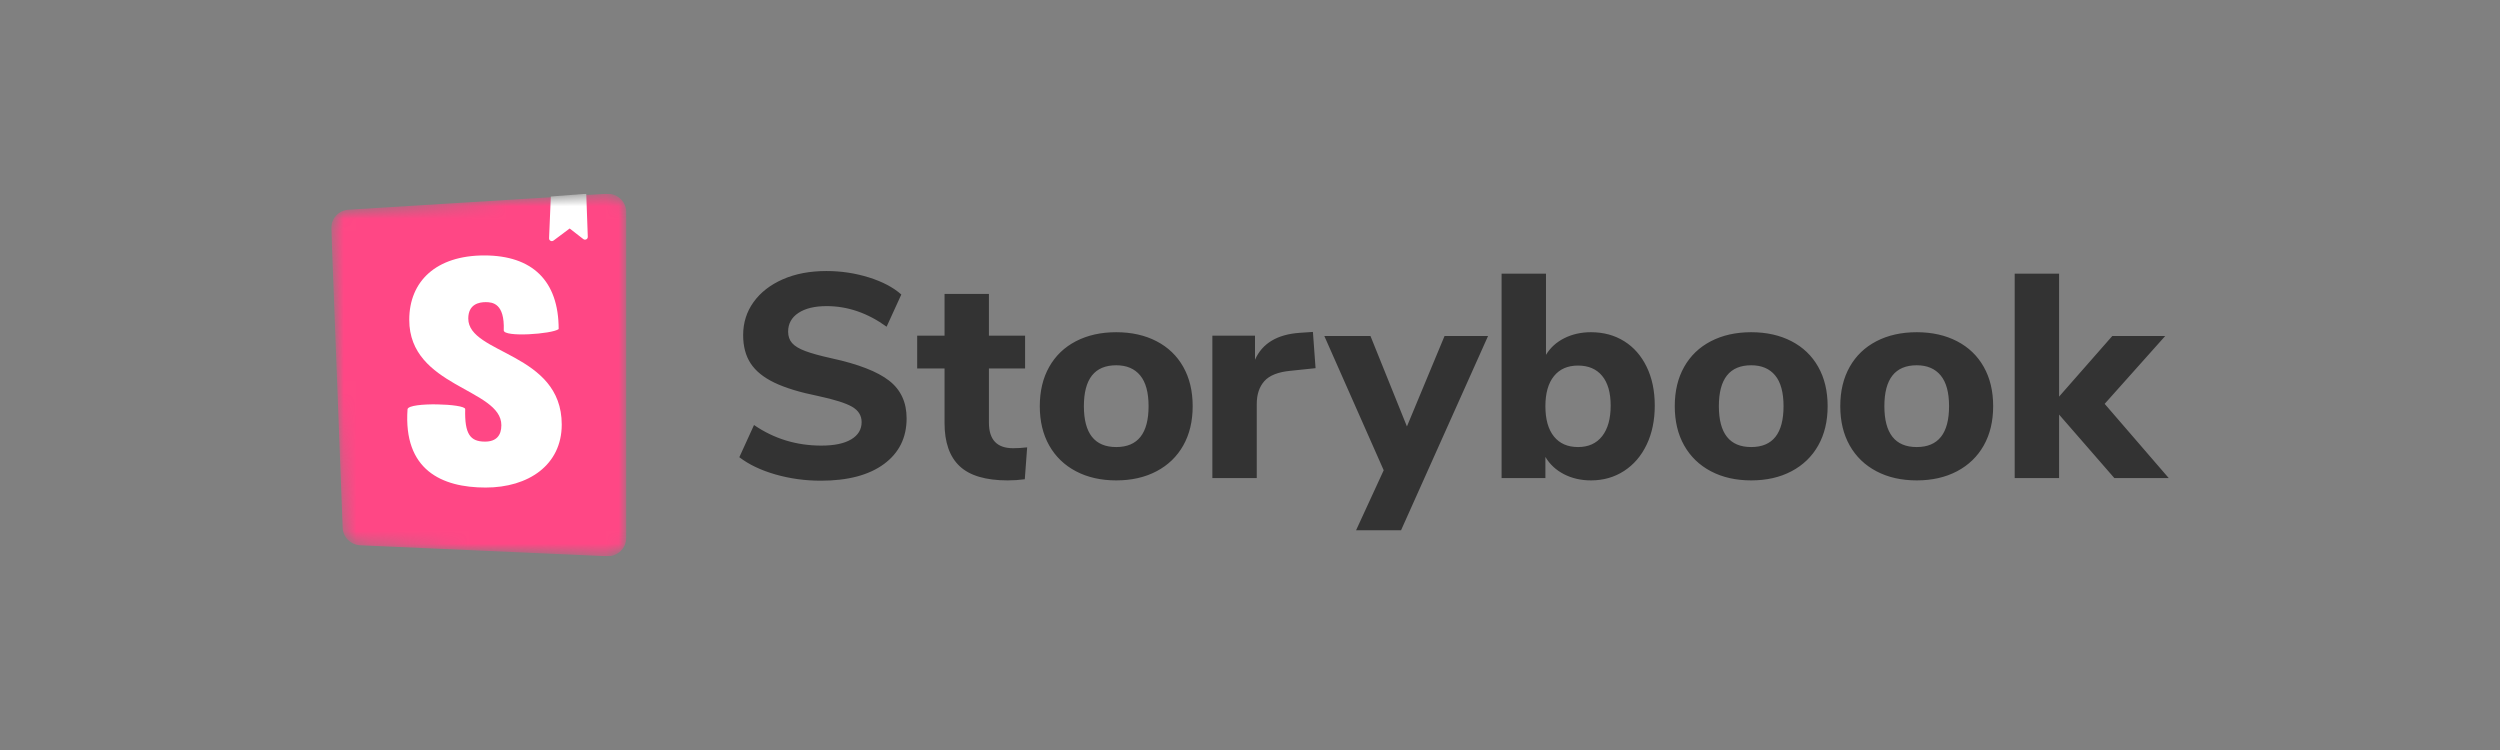 <svg width="200" height="60" viewBox="0 0 200 60" fill="none" xmlns="http://www.w3.org/2000/svg">
<rect x="0" y="0" width="200" height="60" fill="#808080" stroke="none"/>
<g clip-path="url(#clip0_3_192)">
<path fill-rule="evenodd" clip-rule="evenodd" d="M65.661 38.456C64.406 38.456 63.199 38.289 62.039 37.957C60.878 37.624 59.914 37.164 59.146 36.577L60.322 34.001C61.921 35.099 63.717 35.648 65.708 35.648C66.743 35.648 67.538 35.482 68.095 35.15C68.652 34.817 68.93 34.357 68.93 33.769C68.93 33.243 68.675 32.834 68.166 32.54C67.656 32.246 66.751 31.96 65.449 31.681C63.991 31.387 62.827 31.032 61.956 30.614C61.086 30.197 60.451 29.682 60.051 29.071C59.651 28.46 59.452 27.706 59.452 26.809C59.452 25.819 59.73 24.938 60.286 24.165C60.843 23.391 61.623 22.784 62.627 22.343C63.63 21.902 64.791 21.682 66.108 21.682C67.284 21.682 68.417 21.852 69.506 22.192C70.596 22.533 71.462 22.989 72.105 23.561L70.929 26.137C69.408 25.038 67.809 24.489 66.131 24.489C65.175 24.489 64.422 24.671 63.873 25.035C63.325 25.398 63.05 25.897 63.05 26.531C63.05 26.902 63.156 27.207 63.368 27.447C63.579 27.687 63.932 27.9 64.426 28.085C64.92 28.271 65.622 28.464 66.531 28.665C68.663 29.129 70.196 29.725 71.129 30.452C72.062 31.179 72.529 32.184 72.529 33.468C72.529 35.014 71.925 36.232 70.718 37.122C69.51 38.011 67.825 38.456 65.661 38.456ZM81.043 35.857C81.403 35.857 81.78 35.834 82.172 35.788L81.984 38.34C81.529 38.401 81.074 38.432 80.62 38.432C78.863 38.432 77.582 38.053 76.774 37.296C75.966 36.538 75.563 35.386 75.563 33.839V29.477H73.375V26.856H75.563V23.515H79.114V26.856H82.007V29.477H79.114V33.816C79.114 35.177 79.757 35.857 81.043 35.857ZM89.298 38.432C88.075 38.432 87.001 38.189 86.076 37.702C85.151 37.215 84.438 36.526 83.936 35.637C83.434 34.748 83.183 33.7 83.183 32.493C83.183 31.287 83.434 30.239 83.936 29.35C84.438 28.46 85.151 27.776 86.076 27.297C87.001 26.817 88.075 26.577 89.298 26.577C90.521 26.577 91.596 26.817 92.521 27.297C93.446 27.776 94.159 28.46 94.661 29.35C95.163 30.239 95.414 31.287 95.414 32.493C95.414 33.7 95.163 34.748 94.661 35.637C94.159 36.526 93.446 37.215 92.521 37.702C91.596 38.189 90.521 38.432 89.298 38.432ZM89.298 35.764C91.023 35.764 91.886 34.674 91.886 32.493C91.886 31.395 91.662 30.575 91.215 30.034C90.768 29.493 90.129 29.222 89.298 29.222C87.574 29.222 86.711 30.312 86.711 32.493C86.711 34.674 87.574 35.764 89.298 35.764ZM105.245 29.454L103.246 29.663C102.258 29.756 101.56 30.03 101.152 30.486C100.745 30.943 100.541 31.55 100.541 32.308V38.247H96.989V26.856H100.4V28.781C100.98 27.467 102.18 26.747 103.998 26.624L105.033 26.554L105.245 29.454ZM115.564 26.879H119.045L112.083 42.423H108.485L110.696 37.62L105.945 26.879H109.637L112.554 34.117L115.564 26.879ZM127.277 26.577C128.281 26.577 129.167 26.817 129.935 27.297C130.703 27.776 131.303 28.46 131.734 29.35C132.166 30.239 132.381 31.271 132.381 32.447C132.381 33.622 132.166 34.663 131.734 35.567C131.303 36.472 130.699 37.176 129.923 37.678C129.147 38.181 128.265 38.432 127.277 38.432C126.478 38.432 125.756 38.266 125.113 37.934C124.471 37.601 123.977 37.141 123.632 36.553V38.247H120.127V21.891H123.679V28.387C124.024 27.815 124.514 27.37 125.149 27.053C125.784 26.736 126.493 26.577 127.277 26.577ZM126.242 35.764C127.073 35.764 127.716 35.474 128.171 34.895C128.626 34.315 128.853 33.499 128.853 32.447C128.853 31.411 128.626 30.618 128.171 30.069C127.716 29.52 127.073 29.245 126.242 29.245C125.411 29.245 124.769 29.527 124.314 30.092C123.859 30.657 123.632 31.457 123.632 32.493C123.632 33.545 123.859 34.353 124.314 34.918C124.769 35.482 125.411 35.764 126.242 35.764ZM140.096 38.432C138.873 38.432 137.799 38.189 136.873 37.702C135.948 37.215 135.235 36.526 134.733 35.637C134.231 34.748 133.981 33.7 133.981 32.493C133.981 31.287 134.231 30.239 134.733 29.35C135.235 28.46 135.948 27.776 136.873 27.297C137.799 26.817 138.873 26.577 140.096 26.577C141.319 26.577 142.393 26.817 143.318 27.297C144.243 27.776 144.957 28.46 145.458 29.35C145.96 30.239 146.211 31.287 146.211 32.493C146.211 33.7 145.96 34.748 145.458 35.637C144.957 36.526 144.243 37.215 143.318 37.702C142.393 38.189 141.319 38.432 140.096 38.432ZM140.096 35.764C141.821 35.764 142.683 34.674 142.683 32.493C142.683 31.395 142.459 30.575 142.013 30.034C141.566 29.493 140.927 29.222 140.096 29.222C138.371 29.222 137.509 30.312 137.509 32.493C137.509 34.674 138.371 35.764 140.096 35.764ZM153.337 38.432C152.114 38.432 151.04 38.189 150.115 37.702C149.19 37.215 148.477 36.526 147.975 35.637C147.473 34.748 147.222 33.7 147.222 32.493C147.222 31.287 147.473 30.239 147.975 29.35C148.477 28.46 149.19 27.776 150.115 27.297C151.04 26.817 152.114 26.577 153.337 26.577C154.561 26.577 155.635 26.817 156.56 27.297C157.485 27.776 158.198 28.46 158.7 29.35C159.202 30.239 159.453 31.287 159.453 32.493C159.453 33.7 159.202 34.748 158.7 35.637C158.198 36.526 157.485 37.215 156.56 37.702C155.635 38.189 154.561 38.432 153.337 38.432ZM153.337 35.764C155.062 35.764 155.925 34.674 155.925 32.493C155.925 31.395 155.701 30.575 155.254 30.034C154.807 29.493 154.169 29.222 153.337 29.222C151.613 29.222 150.75 30.312 150.75 32.493C150.75 34.674 151.613 35.764 153.337 35.764ZM173.5 38.247H169.149L164.727 33.166V38.247H161.176V21.891H164.727V31.728L168.984 26.879H173.218L168.373 32.308L173.5 38.247Z" fill="#333333"/>
<mask id="mask0_3_192" style="mask-type:alpha" maskUnits="userSpaceOnUse" x="26" y="15" width="25" height="30">
<path d="M27.412 42.222L26.501 18.285C26.471 17.495 27.085 16.825 27.886 16.775L48.527 15.503C49.342 15.453 50.044 16.064 50.095 16.867C50.096 16.897 50.097 16.928 50.097 16.958V43.042C50.097 43.847 49.436 44.5 48.619 44.5C48.597 44.5 48.575 44.499 48.553 44.498L28.823 43.624C28.054 43.59 27.441 42.981 27.412 42.222Z" fill="white"/>
</mask>
<g mask="url(#mask0_3_192)">
<path d="M27.412 42.222L26.501 18.285C26.471 17.495 27.085 16.825 27.886 16.775L48.527 15.503C49.342 15.453 50.044 16.064 50.095 16.867C50.096 16.897 50.097 16.928 50.097 16.958V43.042C50.097 43.847 49.436 44.5 48.619 44.5C48.597 44.5 48.575 44.499 48.553 44.498L28.823 43.624C28.054 43.59 27.441 42.981 27.412 42.222Z" fill="#FF4785"/>
<path d="M43.925 19.065L44.066 15.72L46.901 15.5L47.023 18.949C47.027 19.07 46.932 19.17 46.81 19.174C46.758 19.176 46.707 19.16 46.666 19.128L45.573 18.279L44.279 19.247C44.181 19.32 44.043 19.301 43.97 19.205C43.939 19.165 43.923 19.115 43.925 19.065Z" fill="white"/>
<path d="M40.3 26.43C40.3 26.998 44.173 26.726 44.693 26.327C44.693 22.465 42.592 20.435 38.744 20.435C34.896 20.435 32.74 22.496 32.74 25.588C32.74 30.974 40.109 31.077 40.109 34.015C40.109 34.839 39.699 35.329 38.799 35.329C37.625 35.329 37.161 34.738 37.216 32.728C37.216 32.292 32.74 32.156 32.604 32.728C32.256 37.599 35.333 39.004 38.853 39.004C42.265 39.004 44.939 37.21 44.939 33.963C44.939 28.191 37.462 28.346 37.462 25.485C37.462 24.326 38.335 24.171 38.853 24.171C39.399 24.171 40.382 24.266 40.3 26.43Z" fill="white"/>
</g>
</g>
<defs>
<clipPath id="clip0_3_192">
<rect width="147" height="29" fill="white" transform="translate(26.5 15.5)"/>
</clipPath>
</defs>
</svg>
